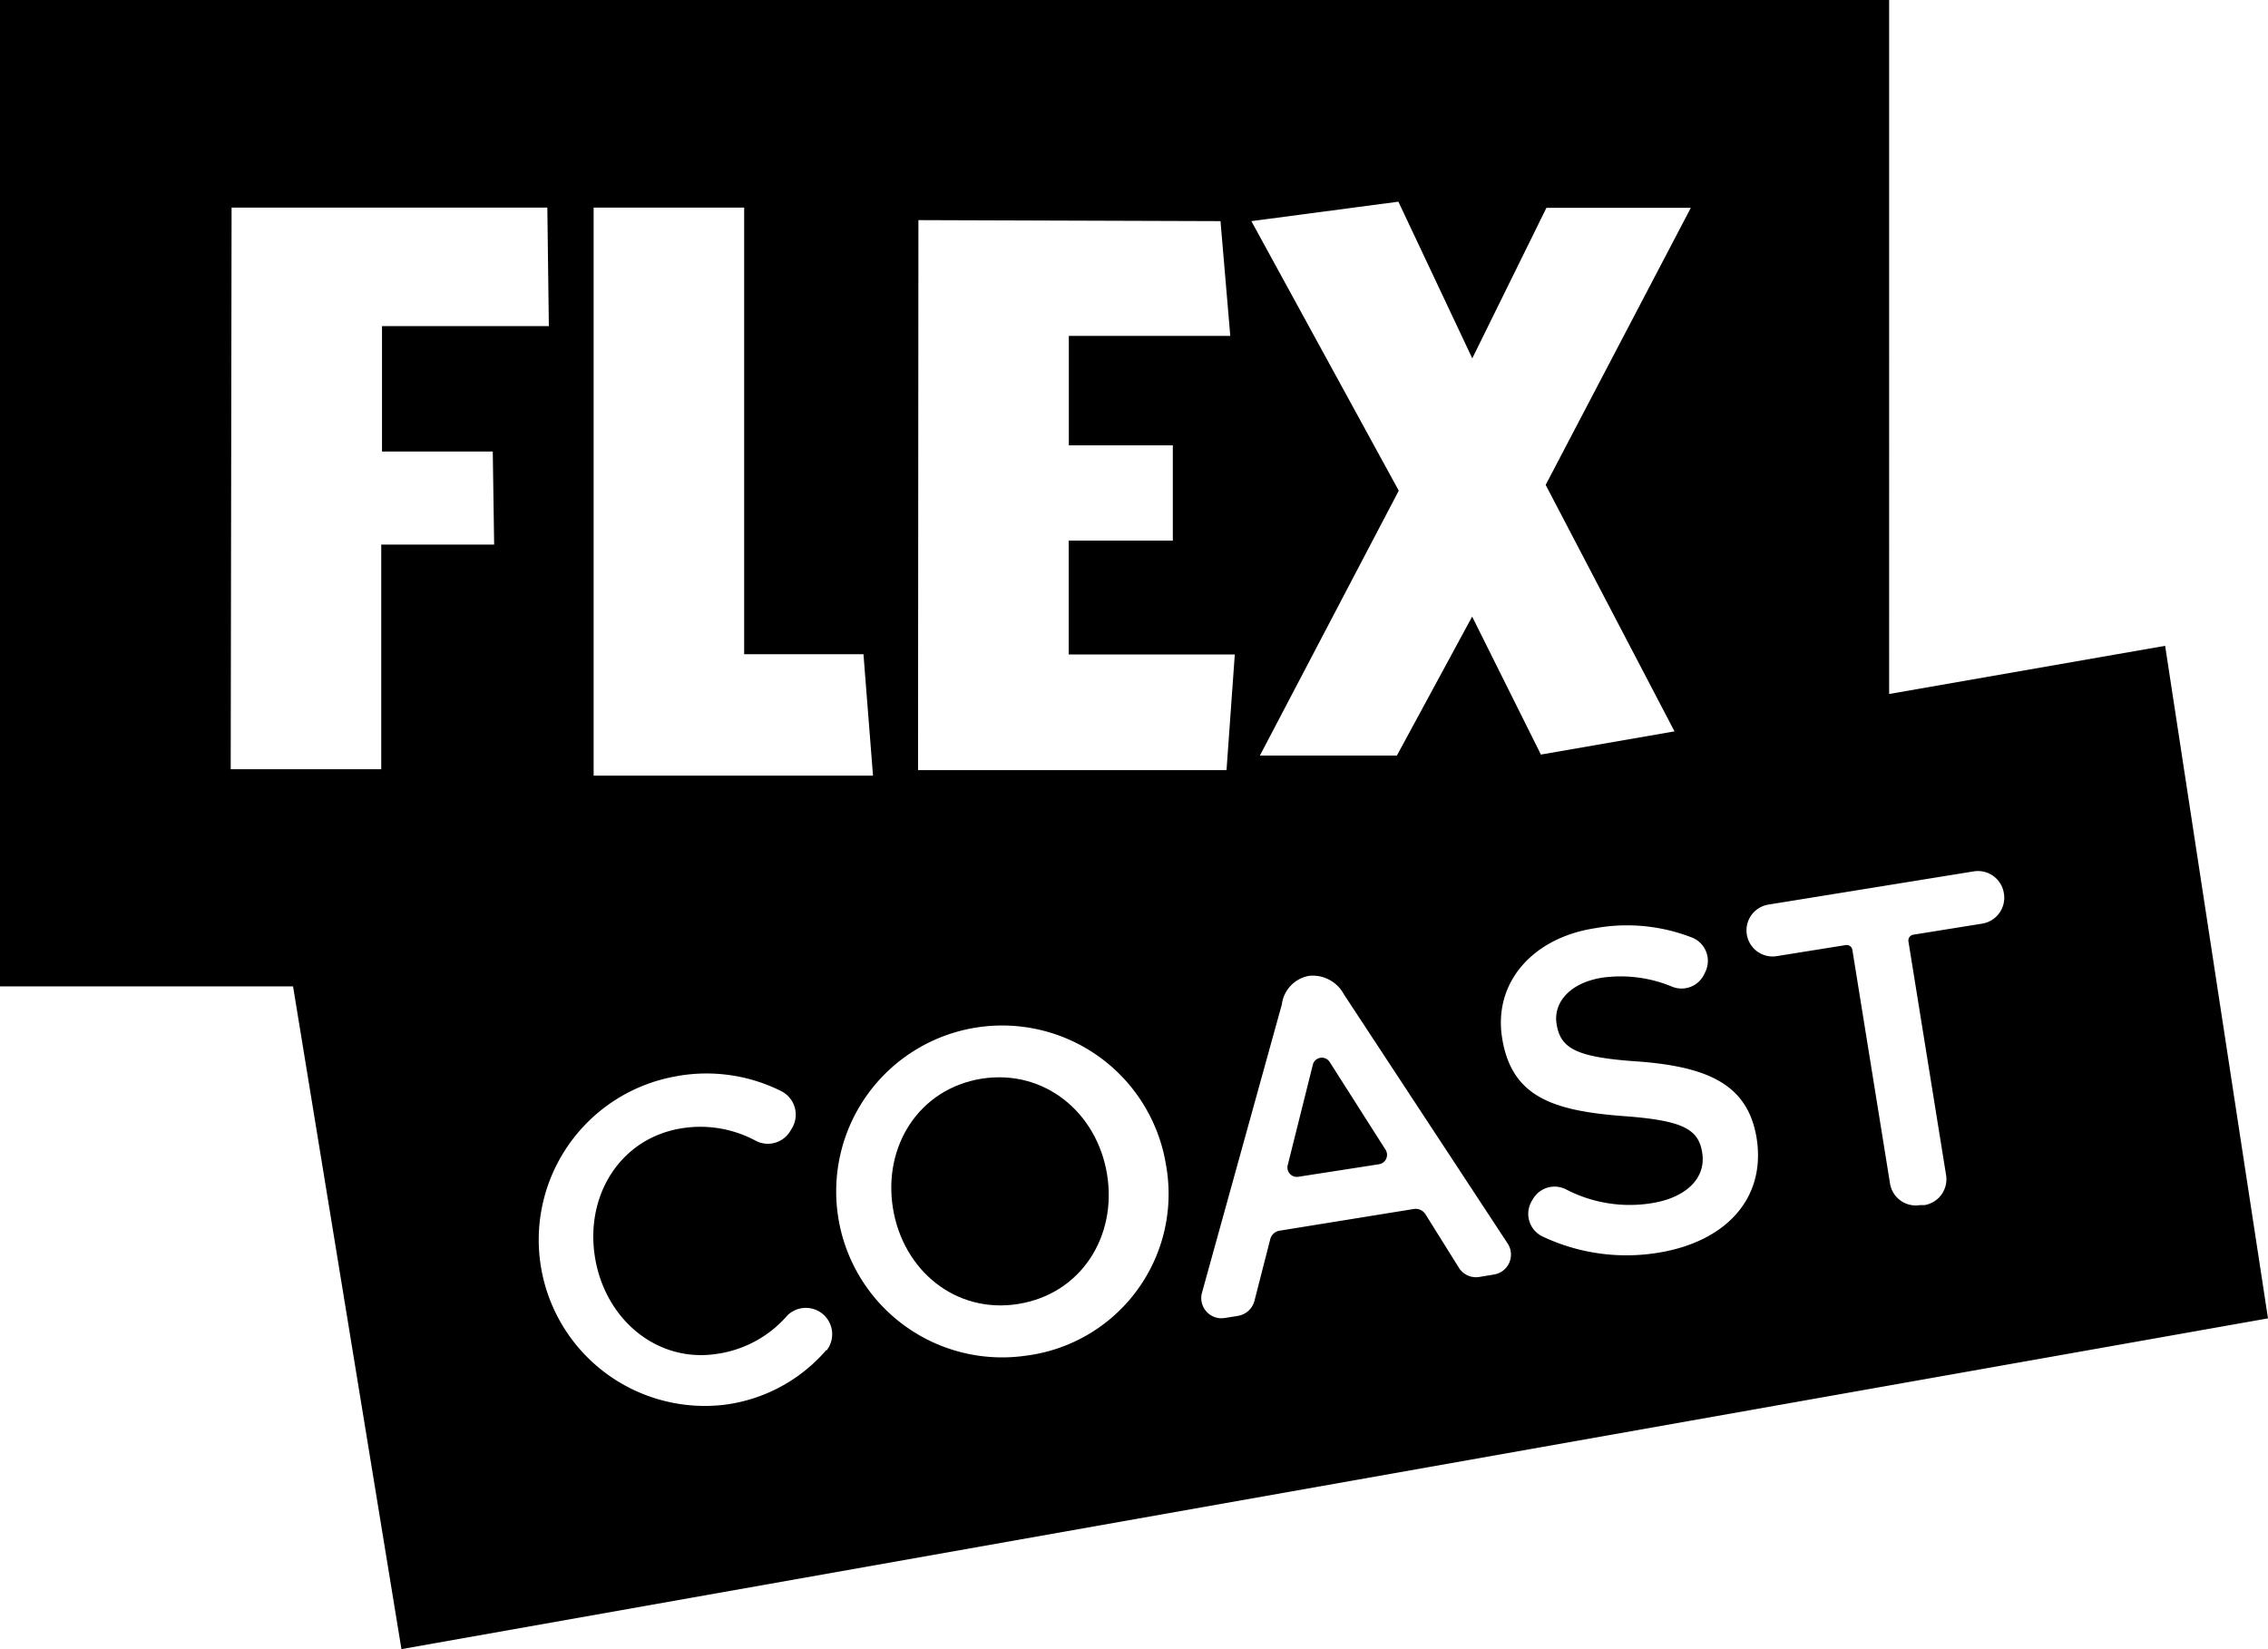 <svg xmlns="http://www.w3.org/2000/svg" viewBox="0 0 180.79 131.48"><defs><style>.cls-1{fill:#000000;}</style></defs><g id="Lager_2" data-name="Lager 2"><g id="Lager_1-2" data-name="Lager 1"><path class="cls-1" d="M78.25,86c-5,.81-7.87,5.38-7.07,10.33s5,8.44,10,7.63,7.87-5.38,7.07-10.32S83.26,85.22,78.25,86Z"/><path class="cls-1" d="M180.79,105.11l-8.2-53.62-22,3.84V0H0V78.64H23.36L32,131.48ZM65.88,107.62A12.86,12.86,0,0,1,57.73,112a13.24,13.24,0,0,1-4-26.16A13.31,13.31,0,0,1,62.29,87a2.1,2.1,0,0,1,.81,3l-.12.2a2.08,2.08,0,0,1-2.72.76,9.3,9.3,0,0,0-5.94-1c-4.84.78-7.7,5.31-6.89,10.29s5,8.46,9.79,7.68a9.13,9.13,0,0,0,5.56-3.07,2.1,2.1,0,0,1,3.1,2.82Zm15.93.46A13.23,13.23,0,1,1,92.94,92.84,13,13,0,0,1,81.81,108.08Zm37.3-6.47-1.2.2a1.61,1.61,0,0,1-1.62-.74l-2.66-4.26a.93.93,0,0,0-.93-.42L102,98.12a.92.92,0,0,0-.75.7L100,103.7a1.63,1.63,0,0,1-1.31,1.21l-1.06.17a1.61,1.61,0,0,1-1.82-2l6.37-23a2.65,2.65,0,0,1,2.18-2.28,2.82,2.82,0,0,1,2.77,1.48l13.07,19.89A1.61,1.61,0,0,1,119.11,101.61Zm13.11-1.74A15.64,15.64,0,0,1,123,98.6a2,2,0,0,1-.9-2.84l.11-.19a2,2,0,0,1,2.63-.74,11,11,0,0,0,6.86,1.09c2.74-.45,4.27-2,4-3.94s-1.47-2.65-6.33-3c-5.59-.43-8.88-1.53-9.63-6.22-.71-4.41,2.42-8,7.43-8.76a14.28,14.28,0,0,1,7.76.77,2,2,0,0,1,1,2.73l-.11.23a2,2,0,0,1-2.52.94,10.66,10.66,0,0,0-5.6-.72c-2.59.42-3.89,2-3.62,3.69.32,2,1.61,2.67,6.64,3,5.55.44,8.63,1.9,9.31,6.12C140.78,95.6,137.52,99,132.22,99.87Zm27.52-28.62A2.09,2.09,0,0,1,158,73.64l-5.48.88a.47.47,0,0,0-.39.55l3,18.62a2.09,2.09,0,0,1-1.72,2.39l-.36,0a2.08,2.08,0,0,1-2.39-1.72l-3-18.62a.46.46,0,0,0-.54-.39l-5.49.88a2.08,2.08,0,1,1-.66-4.11l16.38-2.65A2.09,2.09,0,0,1,159.74,71.25ZM111.47,16.08l5.89,12.49,5.91-12h11.51L123.21,38.66l10.27,19.65-10.65,1.85-5.48-11-6,11.08H100.43L111.5,39.12,99.75,17.63ZM73.21,17.55l24.08.08.78,9.15H85.2V35.5h8.29V43.1h-8.3v9.08H98.43l-.66,9.22-24.59,0Zm-25.89-1h12l0,35.61h9.51l.76,9.68-22.27,0Zm-28.86,0H43.63L43.75,26H30.45V36h8.83l.11,7.42h-9V61.33h-12Z"/><path class="cls-1" d="M106,84.68a.74.74,0,0,0-1.35.21l-2,8a.75.75,0,0,0,.85.93l6.44-1a.76.76,0,0,0,.51-1.15Z"/></g></g></svg>
